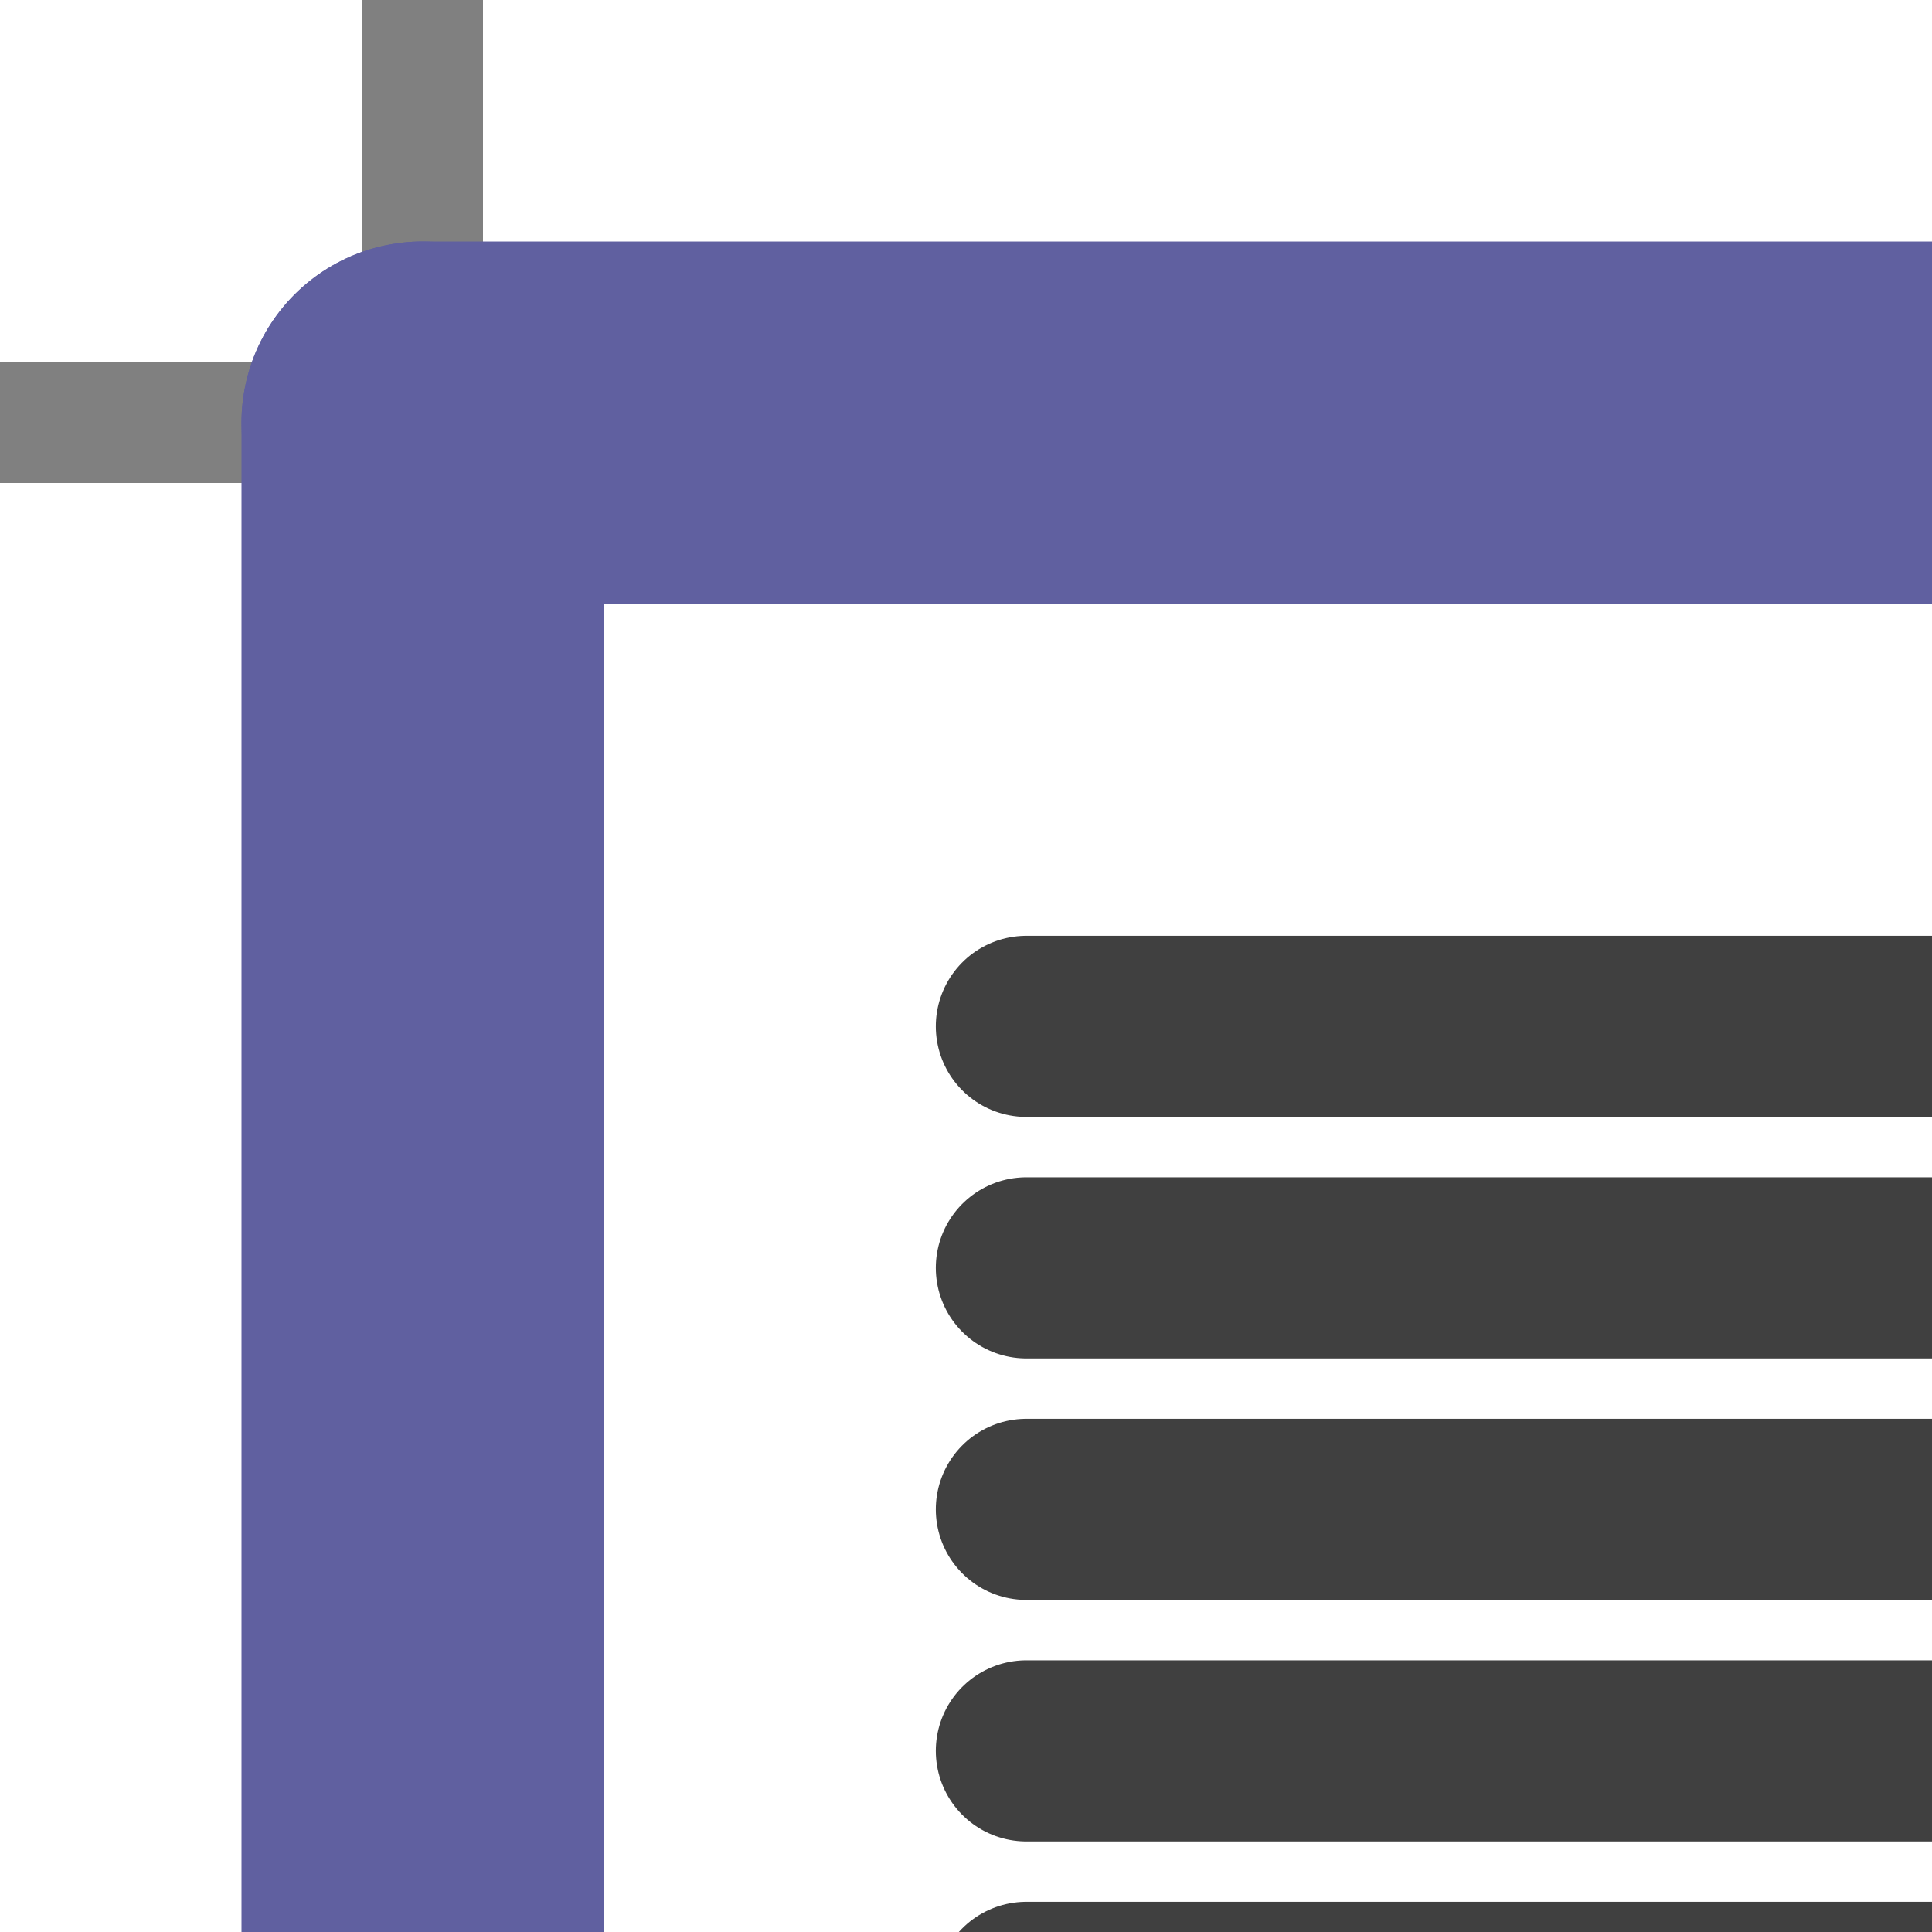 <?xml version="1.0" encoding="UTF-8"?>
<!-- Created with Inkscape (http://www.inkscape.org/) -->
<svg id="svg3039" width="16" height="16" version="1.1" xmlns="http://www.w3.org/2000/svg" xmlns:cc="http://creativecommons.org/ns#" xmlns:dc="http://purl.org/dc/elements/1.1/" xmlns:rdf="http://www.w3.org/1999/02/22-rdf-syntax-ns#">
 <g id="layer1">
  <path id="path4045" d="m3 0v16h1v-16z" fill="#808080"/>
  <path id="path4047" d="m0 4h16v-1h-16z" fill="#808080"/>
  <path id="path4049" d="m3.5 3.5v12.5" fill="none" stroke="#6060a0" stroke-linecap="round" stroke-width="3"/>
  <path id="path4051" d="m3.5 3.5h12.5" fill="none" stroke="#6060a0" stroke-linecap="round" stroke-width="3"/>
  <path id="path4055" d="m10 16h6v-6h-6z" fill="none"/>
  <path id="path4057" d="m8.5 8.5h8" fill="none" stroke="#404040" stroke-linecap="round" stroke-width="1.5"/>
  <path id="path4059" d="m8.5 10.5h8" fill="none" stroke="#404040" stroke-linecap="round" stroke-width="1.5"/>
  <path id="path4061" d="m8.5 12.5h8" fill="none" stroke="#404040" stroke-linecap="round" stroke-width="1.5"/>
  <path id="path4063" d="m8.5 14.5h8" fill="none" stroke="#404040" stroke-linecap="round" stroke-width="1.5"/>
  <path id="path4065" d="m8.5 16.5h8" fill="none" stroke="#404040" stroke-linecap="round" stroke-width="1.5"/>
 </g>
</svg>
